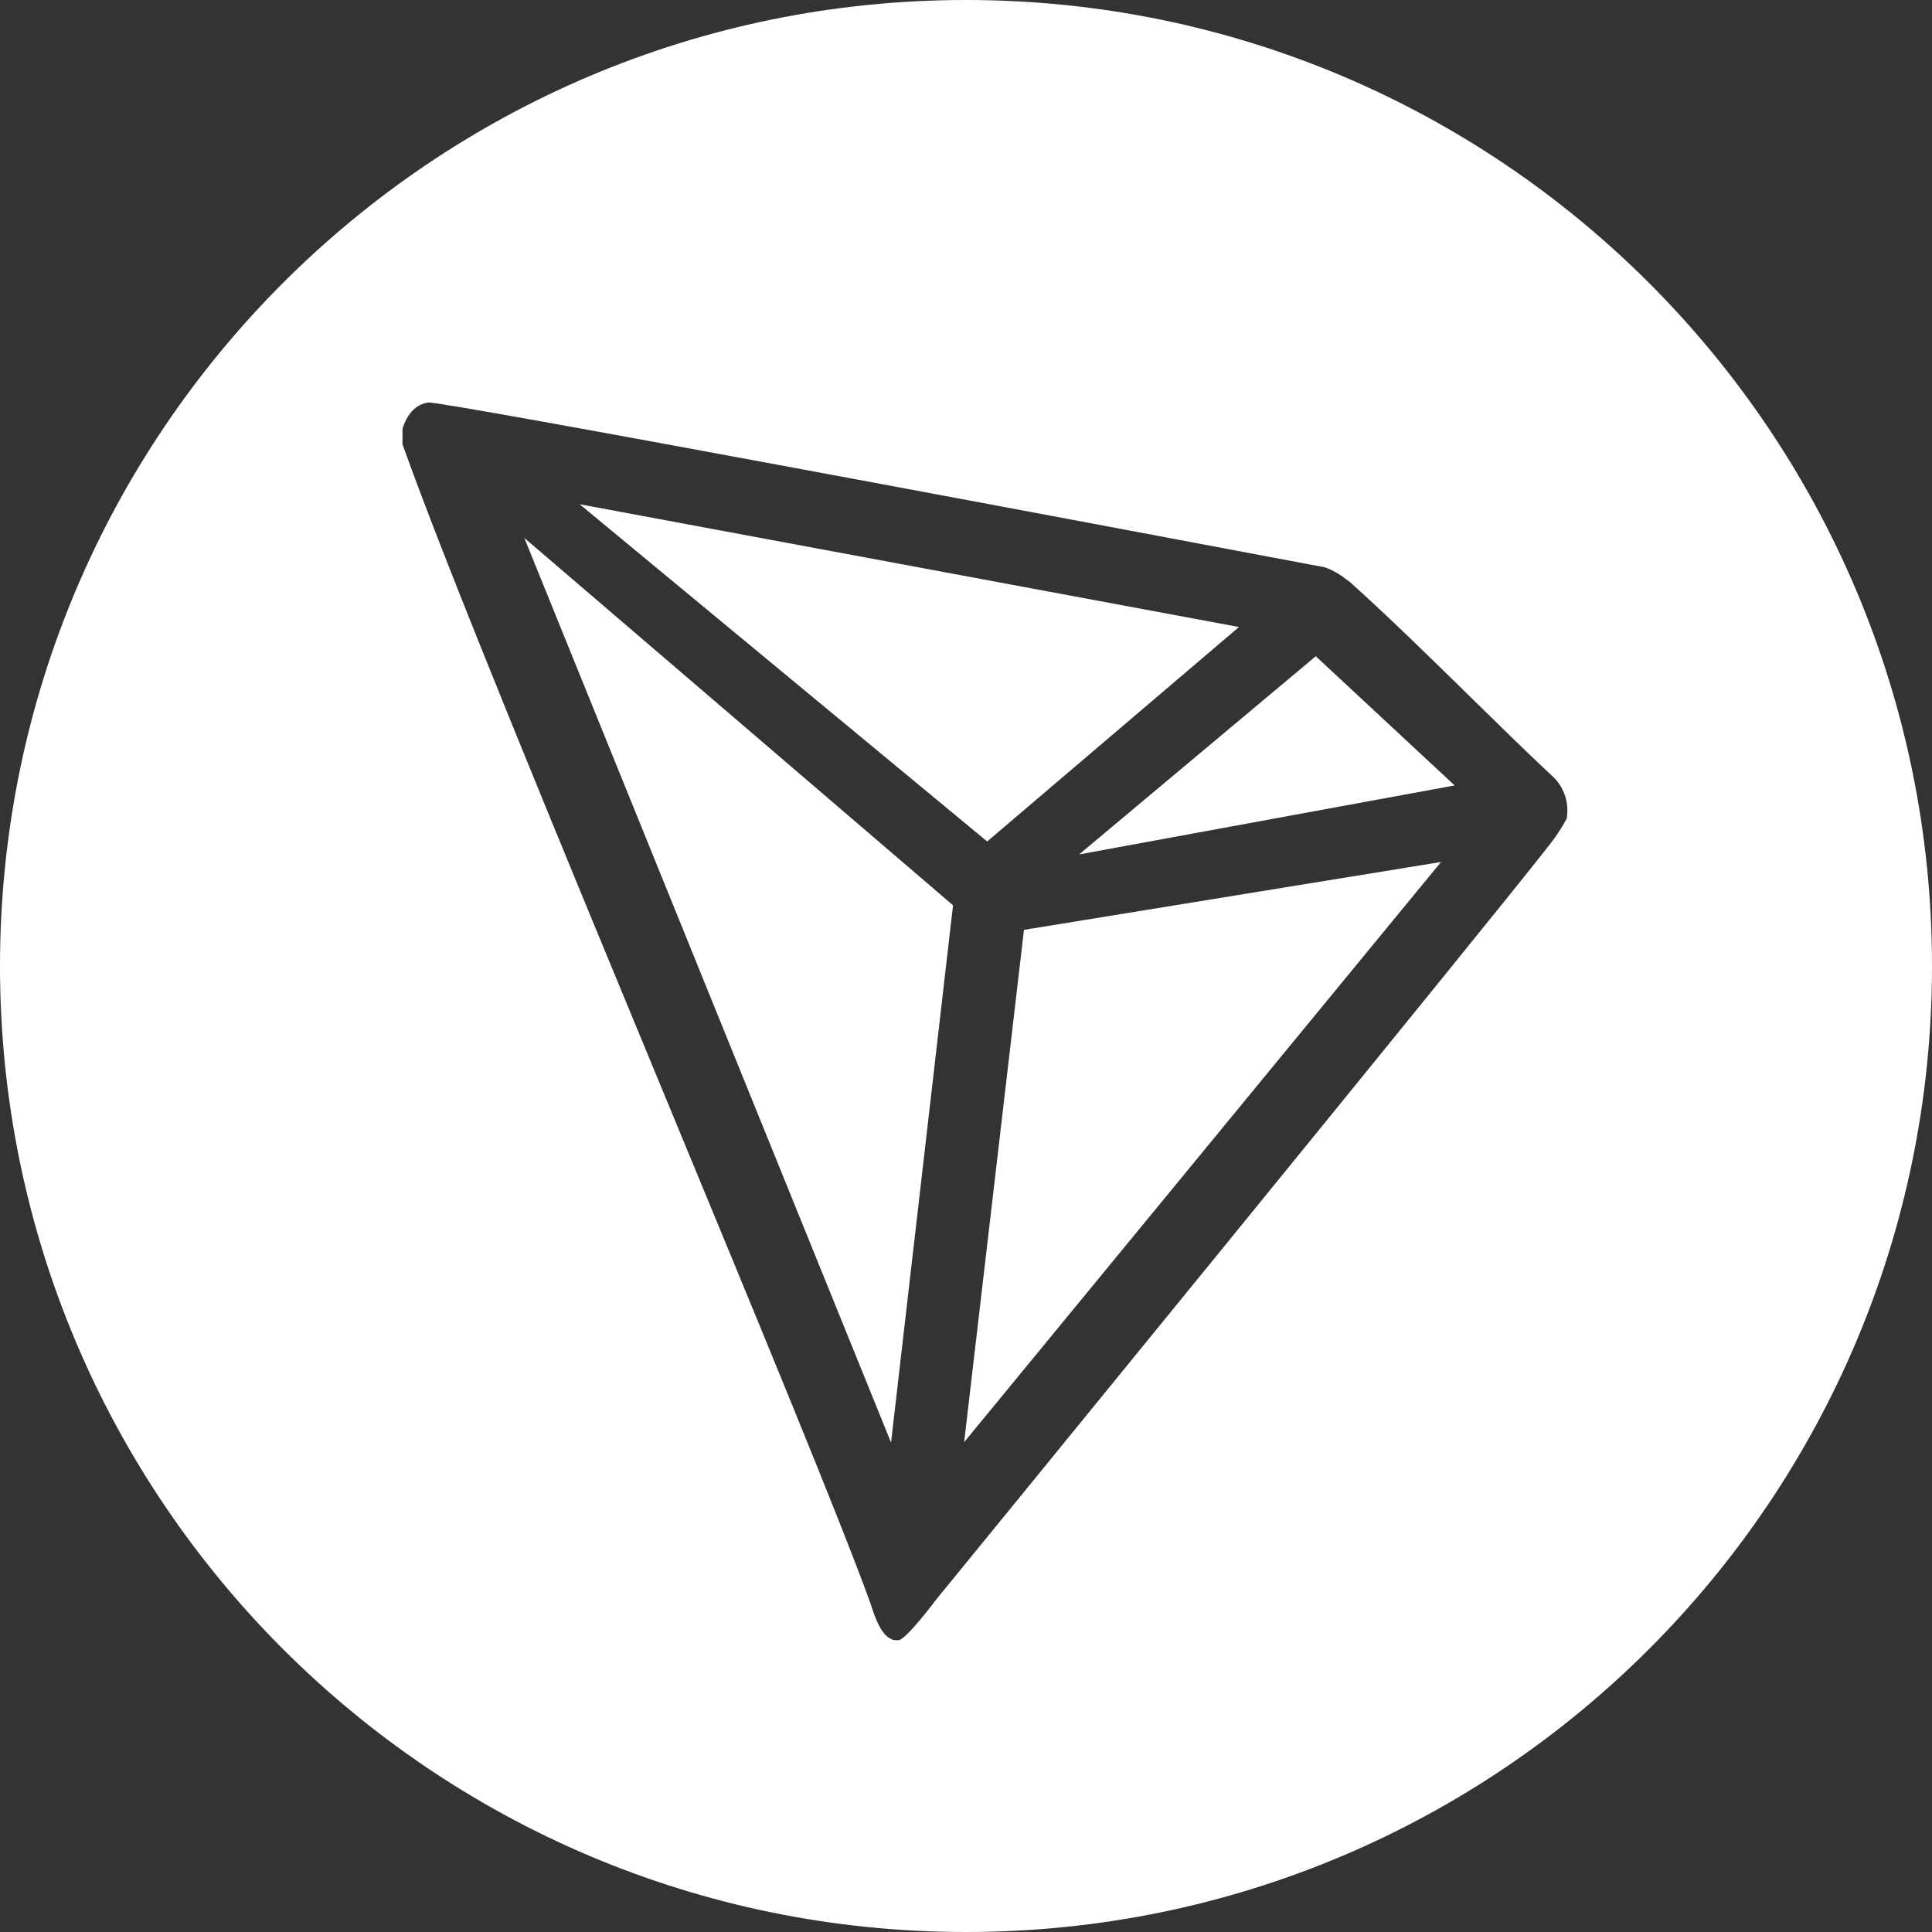 <svg width="24" height="24" viewBox="0 0 24 24" fill="none" xmlns="http://www.w3.org/2000/svg">
<rect x="0" y="0" width="24" height="24" fill="#333333" stroke="none"/>
<path fill-rule="evenodd" clip-rule="evenodd" d="M12 24C18.627 24 24 18.627 24 12C24 5.373 18.627 0 12 0C5.373 0 0 5.373 0 12C0 18.627 5.373 24 12 24ZM18.274 8.666C18.633 9.018 18.977 9.355 19.274 9.632C19.426 9.765 19.497 9.97 19.462 10.17C19.394 10.296 19.314 10.415 19.224 10.525C18.527 11.424 11.637 19.861 11.637 19.861C11.637 19.861 11.252 20.375 11.162 20.375H11.123C10.955 20.361 10.864 20.078 10.817 19.929L10.817 19.928C10.455 18.922 9.417 16.413 8.301 13.715L8.301 13.715C6.98 10.524 5.55 7.067 5 5.519V5.493V5.322L5.012 5.291C5.038 5.215 5.08 5.146 5.136 5.089L5.181 5.053C5.222 5.025 5.269 5.007 5.319 5C5.486 4.98 13.594 6.507 16.095 6.979L16.457 7.047C16.553 7.081 16.642 7.132 16.721 7.196L16.769 7.23C17.238 7.651 17.771 8.172 18.274 8.666L18.274 8.666L18.274 8.666ZM16.345 8.152L13.405 10.614L18.07 9.757L16.345 8.152ZM12.263 10.453L7.201 6.264L15.391 7.789L12.263 10.453ZM17.901 10.708L12.72 11.551L11.977 17.915L17.901 10.708ZM6.513 6.682L11.839 11.246L11.069 17.92L6.513 6.682Z" fill="white"/>
</svg>
